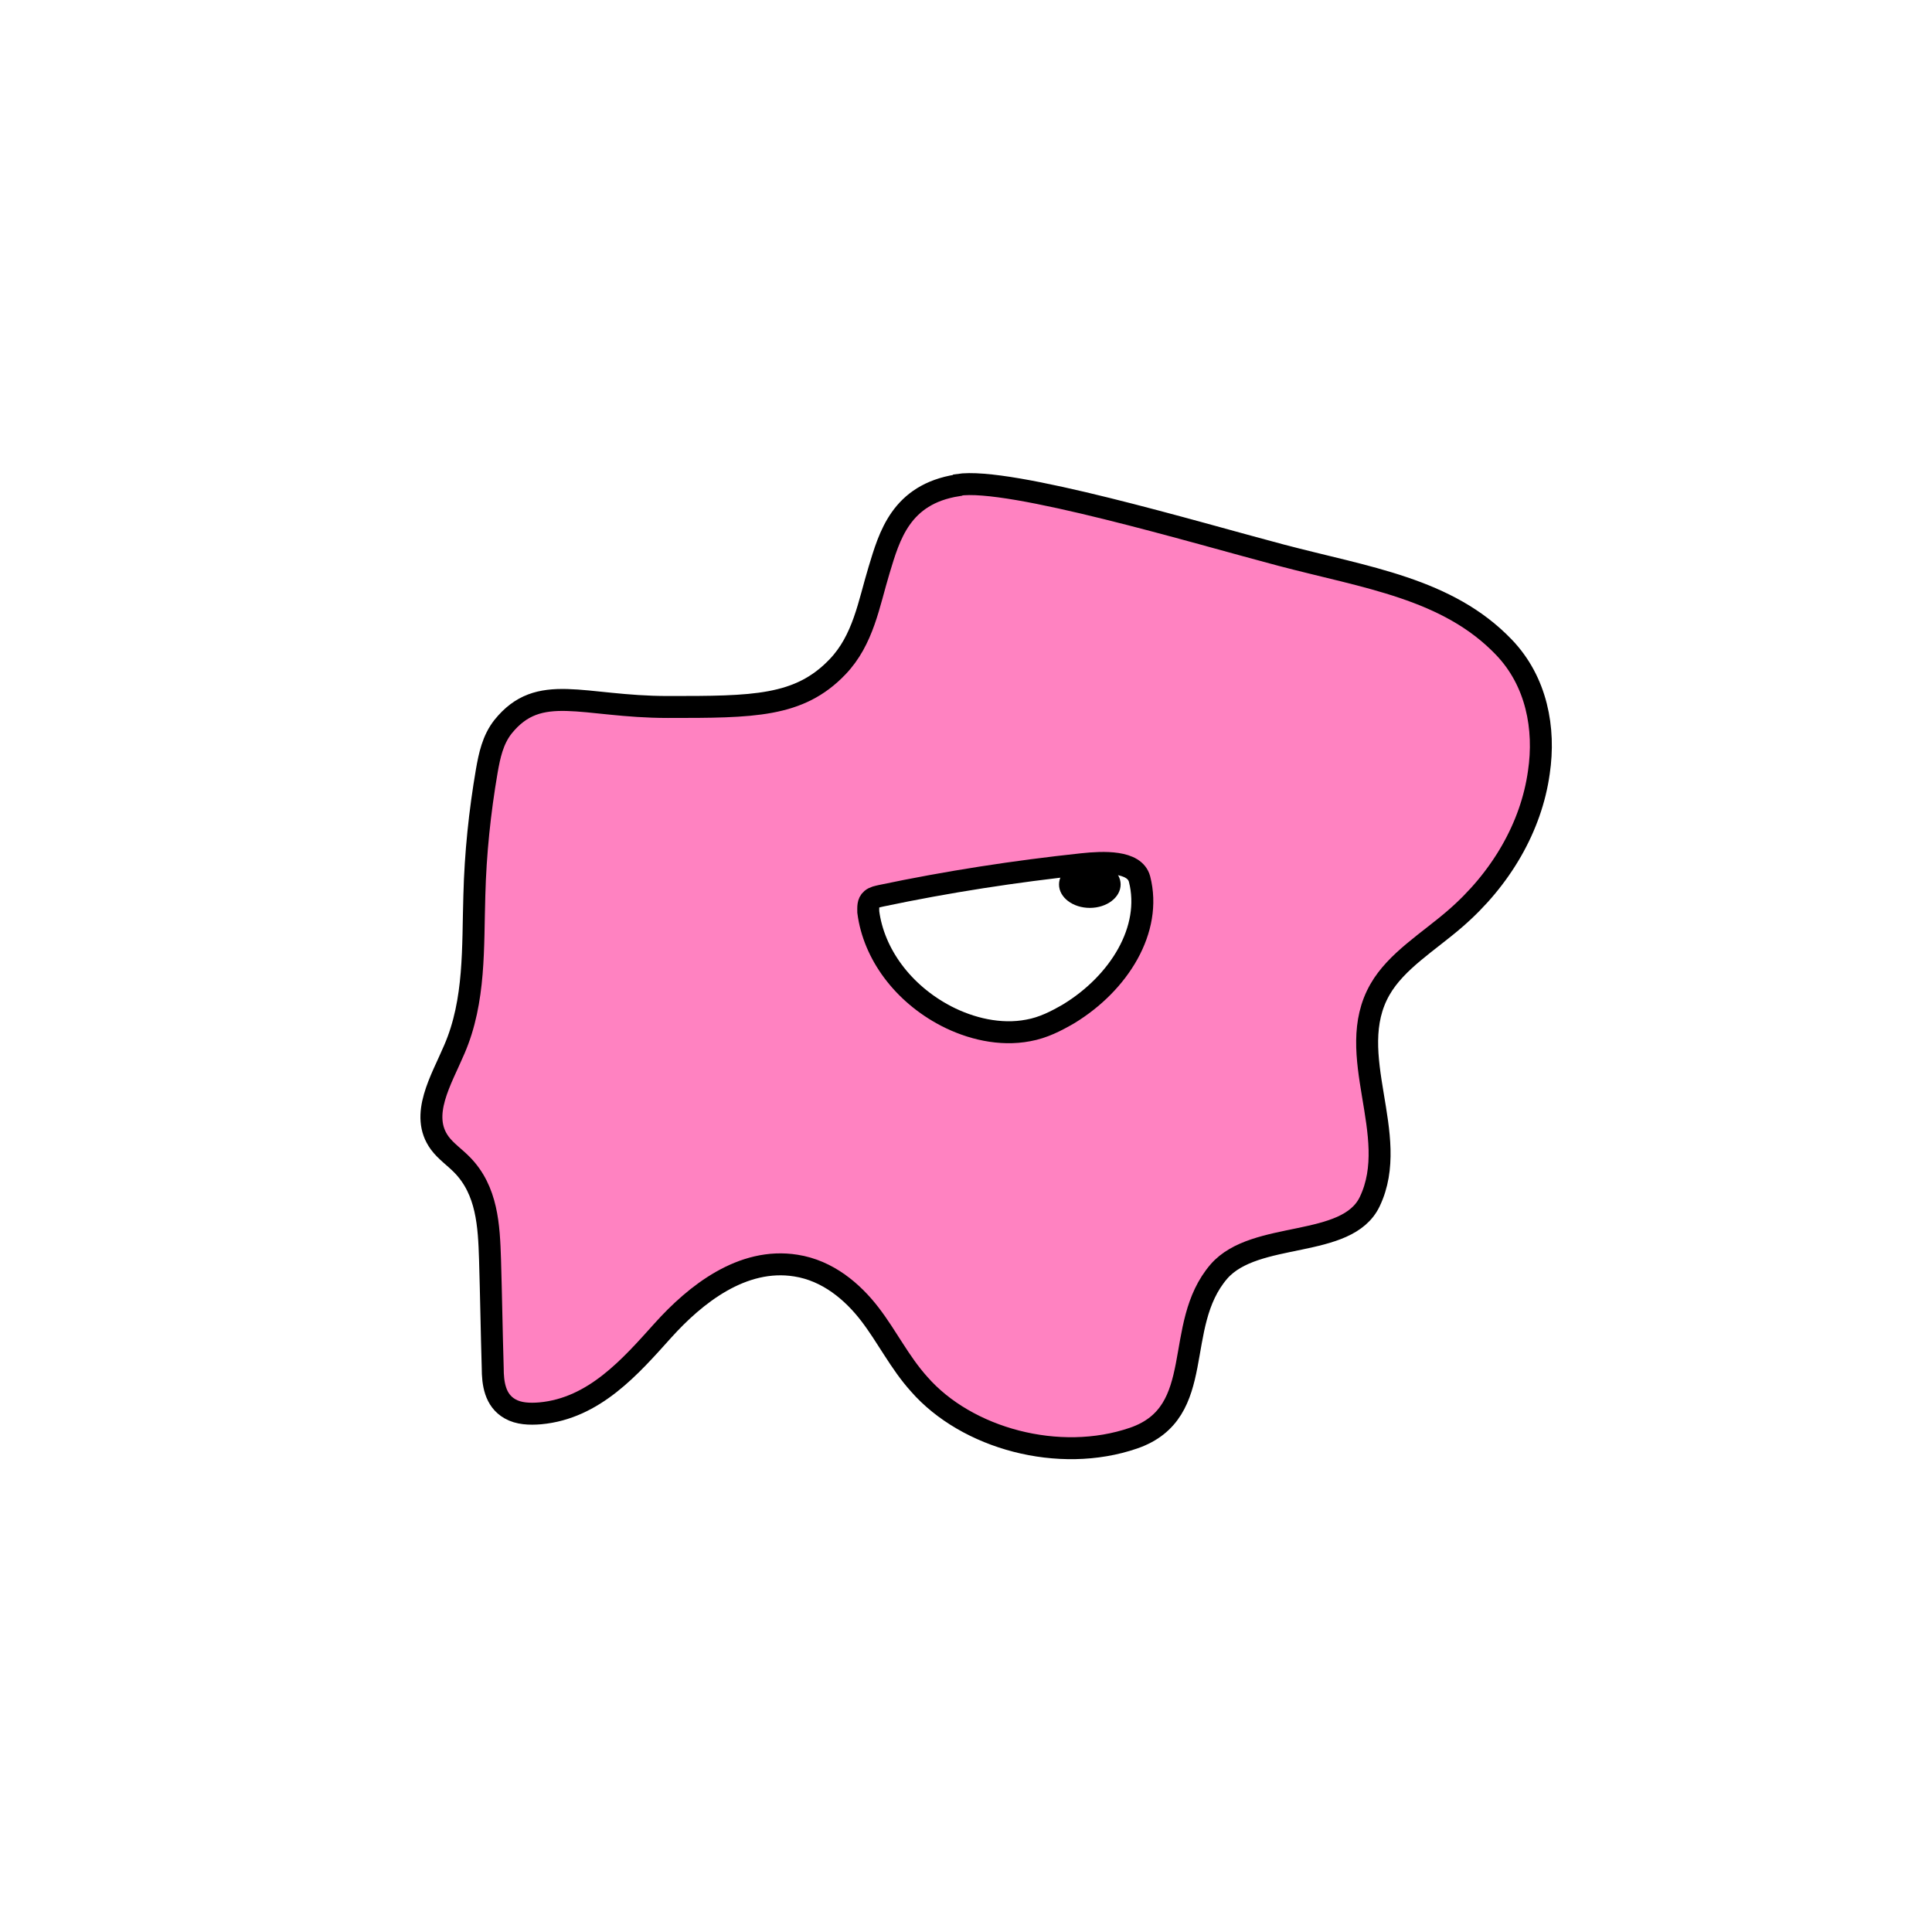 <svg width="1760" height="1760" viewBox="0 0 1760 1760" fill="none" xmlns="http://www.w3.org/2000/svg">
<rect width="1760" height="1760" fill="white"/>
<path d="M872.201 442.137C820.514 450.345 810.176 488.51 800.823 519.288C791.47 550.067 786.548 582.896 762.919 607.519C727.969 644.042 686.126 644.043 608.349 644.043C530.572 644.043 491.192 621.061 458.21 662.098C448.857 673.999 445.903 688.363 443.442 702.316C437.042 739.66 433.105 777.415 432.121 815.58C430.644 862.773 433.105 911.607 413.907 955.928C402.093 983.833 381.909 1015.84 400.615 1041.29C406.03 1048.67 414.399 1054.42 420.798 1060.98C443.934 1084.38 445.412 1116.8 446.397 1147.16C447.381 1179.99 447.873 1213.23 448.857 1246.06C448.857 1260.02 450.827 1275.61 464.61 1283.41C472.486 1287.92 482.331 1288.33 492.176 1287.51C541.402 1283 574.383 1244.83 603.919 1212C633.455 1179.17 676.281 1145.11 725.014 1152.91C754.058 1157.42 776.703 1176.71 792.455 1197.23C808.208 1217.75 819.528 1241.14 837.25 1260.84C880.569 1310.49 964.745 1333.47 1032.68 1310.08C1100.61 1286.69 1067.63 1207.9 1110.45 1158.24C1143.44 1120.49 1227.12 1138.13 1247.8 1094.64C1276.84 1033.9 1223.18 960.442 1257.15 901.348C1271.92 875.495 1301.45 857.848 1325.57 836.919C1367.41 800.806 1394.98 753.202 1401.87 703.547C1407.78 663.74 1399.9 620.651 1369.88 589.462C1318.68 536.113 1244.84 526.264 1167.06 505.745C1089.29 485.226 919.457 434.34 872.693 441.727L872.201 442.137Z" fill="#FF82C1" stroke="black" stroke-width="20" stroke-miterlimit="10"/>
<path d="M1038.09 800.803C1049.9 846.765 1019.38 895.601 973.603 923.507C962.281 930.073 950.466 936.228 936.683 938.69C911.086 943.615 884.01 937.048 861.859 925.558C822.478 905.039 795.897 868.926 790.975 830.761C790.975 826.657 790.482 822.143 793.928 819.271C796.389 817.219 799.342 816.808 802.788 815.987C863.336 803.265 924.377 793.827 985.909 787.261C1005.11 785.209 1033.66 783.978 1038.09 800.803Z" fill="white" stroke="black" stroke-width="20" stroke-miterlimit="10"/>
<path d="M992.796 827.069C1008.29 827.069 1020.86 817.514 1020.86 805.729C1020.86 793.943 1008.29 784.39 992.796 784.39C977.3 784.39 964.738 793.943 964.738 805.729C964.738 817.514 977.3 827.069 992.796 827.069Z" fill="black"/>
</svg>
